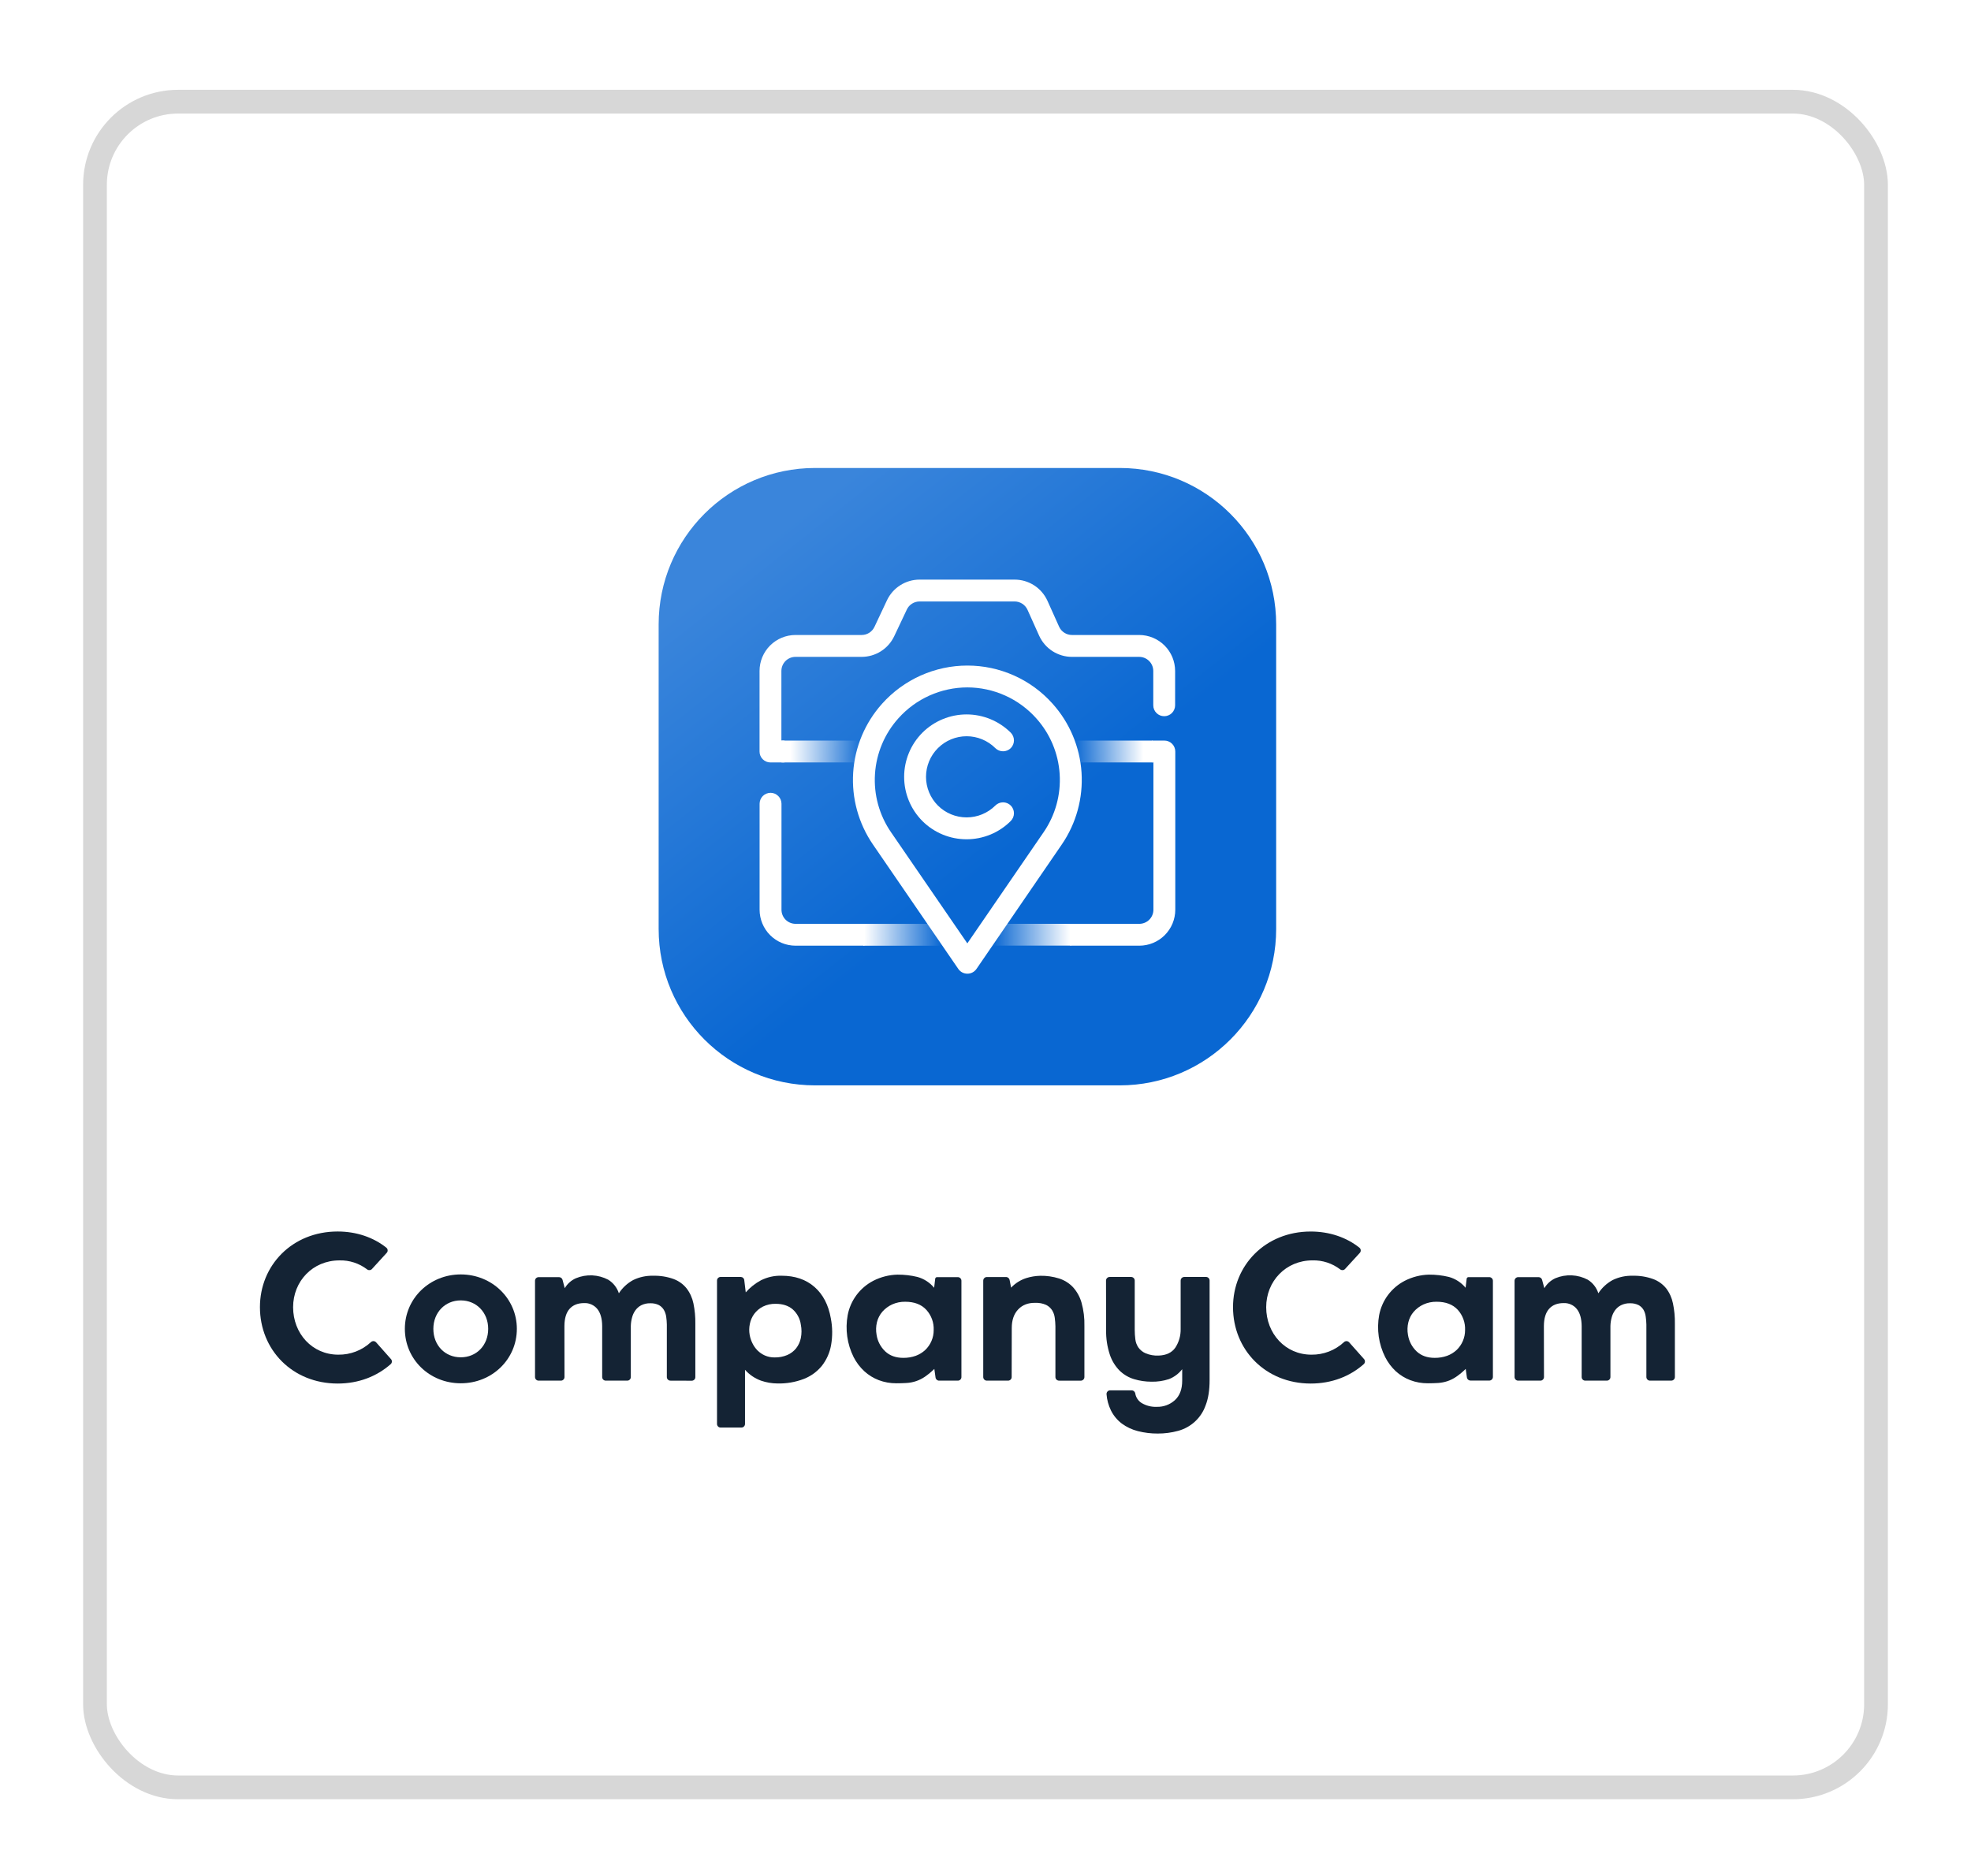 <svg width="83" height="79" viewBox="0 0 83 79" fill="none" xmlns="http://www.w3.org/2000/svg">
<g filter="url(#filter0_d_6635_1557)">
<rect x="1.5" y="1.783" width="76" height="72" rx="4" fill="white"/>
<rect x="2" y="2.283" width="75" height="71" rx="3.5" stroke="#D7D7D7"/>
<path d="M26.233 56.152C26.213 56.152 26.193 56.148 26.174 56.141C26.156 56.133 26.139 56.122 26.125 56.107C26.111 56.093 26.1 56.077 26.092 56.058C26.085 56.04 26.081 56.02 26.081 56V53.789C26.079 53.679 26.07 53.569 26.054 53.46C26.04 53.358 26.006 53.259 25.955 53.17C25.904 53.085 25.831 53.015 25.744 52.968C25.63 52.913 25.505 52.888 25.379 52.893C25.248 52.89 25.119 52.919 25.002 52.977C24.902 53.029 24.817 53.105 24.752 53.197C24.687 53.29 24.64 53.394 24.613 53.504C24.583 53.617 24.567 53.734 24.564 53.851V56C24.564 56.02 24.56 56.04 24.553 56.058C24.545 56.077 24.534 56.093 24.52 56.107C24.506 56.122 24.489 56.133 24.471 56.141C24.452 56.148 24.432 56.152 24.412 56.152H23.509C23.469 56.152 23.431 56.136 23.402 56.108C23.374 56.079 23.358 56.041 23.358 56V53.851C23.355 53.535 23.286 53.295 23.152 53.131C23.085 53.05 23 52.985 22.904 52.943C22.808 52.9 22.704 52.88 22.599 52.885C22.336 52.885 22.132 52.965 21.987 53.126C21.843 53.287 21.77 53.529 21.768 53.851L21.771 56C21.771 56.02 21.767 56.04 21.76 56.058C21.752 56.077 21.741 56.093 21.727 56.107C21.713 56.122 21.696 56.133 21.677 56.141C21.659 56.148 21.639 56.152 21.619 56.152H20.682C20.641 56.152 20.603 56.136 20.574 56.108C20.546 56.079 20.53 56.041 20.53 56V51.944C20.53 51.904 20.546 51.865 20.574 51.837C20.603 51.809 20.641 51.793 20.682 51.793H21.543C21.576 51.793 21.608 51.804 21.634 51.824C21.661 51.844 21.68 51.873 21.689 51.905L21.782 52.258C21.891 52.072 22.056 51.925 22.254 51.838C22.471 51.748 22.706 51.707 22.941 51.718C23.175 51.729 23.405 51.791 23.613 51.901C23.825 52.032 23.984 52.235 24.061 52.472C24.212 52.239 24.42 52.047 24.665 51.914C24.925 51.788 25.213 51.726 25.502 51.734C25.796 51.726 26.089 51.772 26.365 51.871C26.58 51.951 26.77 52.087 26.913 52.266C27.056 52.453 27.154 52.67 27.201 52.9C27.259 53.182 27.286 53.469 27.281 53.757V56.002C27.282 56.022 27.278 56.042 27.27 56.061C27.263 56.079 27.252 56.096 27.238 56.11C27.223 56.124 27.207 56.136 27.188 56.143C27.17 56.151 27.15 56.155 27.13 56.155L26.233 56.152Z" fill="#142334"/>
<path d="M67.482 56.152C67.462 56.152 67.442 56.148 67.423 56.14C67.405 56.133 67.388 56.121 67.375 56.107C67.36 56.093 67.349 56.076 67.342 56.058C67.334 56.039 67.33 56.02 67.33 56V53.789C67.328 53.679 67.319 53.569 67.303 53.46C67.291 53.358 67.26 53.26 67.21 53.17C67.159 53.085 67.087 53.015 66.999 52.968C66.885 52.914 66.76 52.888 66.634 52.893C66.504 52.89 66.375 52.919 66.258 52.977C66.157 53.029 66.07 53.104 66.004 53.197C65.939 53.29 65.892 53.394 65.865 53.504C65.835 53.617 65.819 53.734 65.816 53.851V56C65.816 56.02 65.812 56.039 65.805 56.058C65.797 56.076 65.787 56.093 65.772 56.107C65.758 56.121 65.742 56.133 65.723 56.14C65.705 56.148 65.684 56.152 65.665 56.152H64.756C64.716 56.152 64.677 56.136 64.649 56.108C64.62 56.079 64.605 56.041 64.605 56V53.851C64.601 53.535 64.532 53.295 64.398 53.131C64.332 53.05 64.247 52.985 64.151 52.943C64.055 52.9 63.95 52.88 63.846 52.885C63.582 52.885 63.378 52.965 63.234 53.126C63.09 53.287 63.016 53.528 63.014 53.851L63.018 56C63.018 56.02 63.014 56.04 63.006 56.058C62.999 56.077 62.987 56.093 62.973 56.108C62.959 56.122 62.942 56.133 62.924 56.141C62.905 56.148 62.886 56.152 62.865 56.152H61.931C61.911 56.152 61.891 56.148 61.873 56.141C61.855 56.133 61.837 56.122 61.824 56.108C61.81 56.093 61.798 56.077 61.791 56.058C61.783 56.04 61.779 56.02 61.779 56V51.944C61.779 51.924 61.783 51.904 61.791 51.886C61.798 51.868 61.81 51.851 61.824 51.837C61.837 51.823 61.855 51.812 61.873 51.804C61.891 51.796 61.911 51.792 61.931 51.792H62.792C62.825 51.793 62.857 51.804 62.884 51.824C62.91 51.844 62.929 51.873 62.938 51.905L63.033 52.258C63.143 52.072 63.307 51.924 63.504 51.836C63.721 51.746 63.955 51.706 64.19 51.717C64.425 51.728 64.655 51.791 64.863 51.901C65.074 52.032 65.231 52.235 65.307 52.472C65.459 52.239 65.667 52.047 65.912 51.914C66.172 51.788 66.46 51.726 66.749 51.734C67.043 51.726 67.335 51.772 67.612 51.871C67.827 51.95 68.017 52.085 68.162 52.263C68.305 52.45 68.402 52.667 68.449 52.897C68.508 53.179 68.535 53.466 68.53 53.754V55.999C68.53 56.019 68.526 56.039 68.519 56.057C68.511 56.076 68.5 56.093 68.486 56.107C68.472 56.121 68.455 56.132 68.437 56.14C68.418 56.147 68.398 56.151 68.378 56.151L67.482 56.152Z" fill="#142334"/>
<path d="M29.341 51.917L29.404 52.434C29.585 52.227 29.801 52.056 30.043 51.926C30.313 51.791 30.612 51.724 30.914 51.733C31.476 51.733 31.937 51.89 32.296 52.203C32.656 52.517 32.886 52.957 32.986 53.525C33.059 53.899 33.063 54.283 32.997 54.658C32.941 54.975 32.808 55.273 32.61 55.527C32.409 55.774 32.146 55.965 31.849 56.08C31.494 56.216 31.116 56.28 30.737 56.271C30.502 56.269 30.268 56.229 30.046 56.152C29.787 56.058 29.556 55.901 29.373 55.695V57.976C29.373 58.016 29.357 58.055 29.328 58.083C29.3 58.112 29.261 58.128 29.221 58.128H28.346C28.306 58.128 28.267 58.112 28.239 58.084C28.21 58.055 28.194 58.017 28.194 57.976V51.935C28.194 51.915 28.198 51.896 28.205 51.877C28.213 51.859 28.224 51.842 28.238 51.828C28.253 51.814 28.269 51.803 28.288 51.795C28.306 51.788 28.326 51.784 28.346 51.784H29.19C29.227 51.784 29.263 51.797 29.291 51.822C29.319 51.846 29.337 51.88 29.341 51.917ZM30.625 55.174C30.806 55.177 30.985 55.143 31.152 55.073C31.297 55.011 31.424 54.914 31.524 54.792C31.623 54.664 31.692 54.516 31.724 54.357C31.761 54.172 31.761 53.981 31.724 53.795C31.691 53.544 31.567 53.313 31.377 53.145C31.195 52.993 30.958 52.916 30.665 52.916C30.477 52.911 30.291 52.952 30.123 53.035C29.98 53.108 29.856 53.213 29.76 53.342C29.669 53.467 29.606 53.611 29.576 53.764C29.544 53.916 29.542 54.072 29.569 54.225C29.591 54.345 29.629 54.462 29.683 54.572C29.737 54.684 29.808 54.786 29.894 54.875C29.984 54.965 30.089 55.038 30.204 55.09C30.337 55.148 30.48 55.177 30.625 55.174Z" fill="#142334"/>
<path d="M37.396 56.018L37.345 55.657C37.221 55.78 37.086 55.892 36.943 55.991C36.717 56.144 36.454 56.234 36.181 56.25C36.048 56.259 35.903 56.263 35.745 56.263C35.492 56.265 35.242 56.22 35.005 56.131C34.78 56.045 34.572 55.917 34.395 55.754C34.212 55.584 34.06 55.383 33.947 55.161C33.674 54.614 33.586 53.992 33.697 53.391C33.755 53.084 33.883 52.795 34.07 52.544C34.257 52.294 34.498 52.09 34.775 51.946C35.09 51.785 35.437 51.696 35.79 51.687C36.074 51.685 36.357 51.717 36.633 51.784C36.909 51.86 37.155 52.02 37.337 52.24L37.382 51.86C37.384 51.841 37.393 51.824 37.407 51.812C37.42 51.799 37.438 51.792 37.457 51.792H38.335C38.375 51.792 38.413 51.809 38.442 51.837C38.47 51.865 38.486 51.904 38.486 51.944V55.997C38.487 56.037 38.473 56.075 38.446 56.104C38.419 56.133 38.381 56.15 38.342 56.152H37.548C37.511 56.153 37.474 56.139 37.446 56.115C37.418 56.09 37.4 56.056 37.396 56.018ZM36.117 52.829C35.927 52.826 35.739 52.865 35.566 52.943C35.411 53.015 35.272 53.118 35.158 53.246C35.048 53.374 34.97 53.526 34.929 53.69C34.886 53.866 34.881 54.048 34.914 54.226C34.955 54.491 35.083 54.735 35.278 54.92C35.471 55.101 35.725 55.192 36.04 55.192C36.218 55.194 36.396 55.165 36.564 55.105C36.713 55.05 36.849 54.967 36.965 54.858C37.077 54.75 37.166 54.621 37.227 54.477C37.288 54.334 37.319 54.18 37.318 54.024C37.332 53.71 37.221 53.403 37.009 53.17C36.801 52.943 36.504 52.829 36.117 52.829Z" fill="#142334"/>
<path d="M59.772 56.018L59.722 55.657C59.598 55.78 59.463 55.892 59.319 55.991C59.205 56.069 59.08 56.131 58.948 56.175C58.823 56.216 58.693 56.241 58.562 56.25C58.428 56.259 58.283 56.263 58.125 56.263C57.873 56.265 57.622 56.22 57.386 56.131C57.16 56.045 56.953 55.917 56.775 55.754C56.594 55.584 56.443 55.383 56.331 55.161C56.057 54.614 55.968 53.993 56.077 53.391C56.136 53.084 56.263 52.794 56.45 52.544C56.637 52.294 56.879 52.089 57.156 51.946C57.471 51.785 57.818 51.696 58.171 51.687C58.455 51.685 58.737 51.717 59.014 51.784C59.289 51.86 59.535 52.02 59.717 52.24L59.762 51.86C59.764 51.841 59.773 51.824 59.787 51.812C59.801 51.799 59.819 51.792 59.838 51.792H60.715C60.735 51.792 60.755 51.796 60.773 51.804C60.791 51.812 60.808 51.823 60.822 51.837C60.836 51.851 60.848 51.868 60.855 51.886C60.863 51.904 60.867 51.924 60.867 51.944V55.997C60.867 56.017 60.863 56.037 60.855 56.055C60.848 56.074 60.836 56.09 60.822 56.104C60.808 56.118 60.791 56.13 60.773 56.137C60.755 56.145 60.735 56.149 60.715 56.149H59.921C59.885 56.148 59.85 56.135 59.822 56.111C59.795 56.087 59.777 56.054 59.772 56.018ZM58.495 52.829C58.305 52.826 58.116 52.865 57.944 52.943C57.788 53.015 57.649 53.118 57.536 53.246C57.425 53.374 57.347 53.526 57.307 53.69C57.264 53.866 57.258 54.048 57.291 54.226C57.333 54.491 57.46 54.735 57.655 54.92C57.848 55.101 58.102 55.192 58.416 55.192C58.595 55.194 58.773 55.165 58.941 55.105C59.09 55.05 59.226 54.967 59.342 54.858C59.454 54.75 59.543 54.621 59.604 54.477C59.664 54.334 59.696 54.18 59.695 54.024C59.709 53.709 59.598 53.401 59.386 53.167C59.178 52.942 58.881 52.829 58.495 52.829Z" fill="#142334"/>
<path d="M42.596 56.152C42.556 56.152 42.517 56.136 42.489 56.108C42.46 56.079 42.444 56.041 42.444 56V53.86C42.444 53.743 42.431 53.626 42.417 53.508C42.404 53.396 42.367 53.288 42.308 53.191C42.246 53.093 42.158 53.014 42.054 52.962C41.91 52.898 41.753 52.868 41.595 52.875C41.296 52.87 41.056 52.962 40.876 53.152C40.696 53.342 40.606 53.604 40.606 53.938L40.602 55.999C40.602 56.019 40.599 56.039 40.591 56.058C40.583 56.077 40.572 56.094 40.557 56.108C40.543 56.122 40.526 56.134 40.507 56.141C40.488 56.149 40.468 56.152 40.448 56.152H39.557C39.516 56.152 39.478 56.136 39.449 56.108C39.421 56.079 39.405 56.041 39.405 56V51.94C39.405 51.92 39.409 51.9 39.416 51.882C39.424 51.863 39.435 51.846 39.449 51.832C39.463 51.818 39.48 51.807 39.498 51.799C39.517 51.791 39.537 51.788 39.557 51.788H40.365C40.401 51.787 40.435 51.8 40.462 51.822C40.489 51.844 40.508 51.875 40.515 51.91L40.578 52.235C40.754 52.048 40.974 51.91 41.218 51.832C41.409 51.772 41.608 51.74 41.808 51.735C42.076 51.73 42.344 51.769 42.6 51.849C42.822 51.92 43.022 52.045 43.183 52.214C43.352 52.401 43.476 52.625 43.544 52.868C43.633 53.188 43.674 53.52 43.665 53.852V56C43.665 56.02 43.661 56.04 43.654 56.059C43.646 56.077 43.635 56.094 43.621 56.108C43.607 56.122 43.59 56.133 43.571 56.141C43.553 56.149 43.533 56.153 43.513 56.153L42.596 56.152Z" fill="#142334"/>
<path d="M48.785 51.784C48.805 51.784 48.825 51.788 48.843 51.795C48.862 51.803 48.879 51.814 48.893 51.828C48.907 51.842 48.918 51.859 48.926 51.877C48.933 51.896 48.937 51.915 48.937 51.935V56.131C48.937 56.554 48.881 56.908 48.769 57.194C48.678 57.453 48.526 57.686 48.324 57.873C48.123 58.059 47.879 58.194 47.614 58.266C47.334 58.343 47.043 58.382 46.752 58.38C46.47 58.382 46.19 58.347 45.917 58.278C45.674 58.217 45.444 58.11 45.242 57.961C45.046 57.813 44.887 57.62 44.779 57.399C44.677 57.188 44.615 56.96 44.597 56.727C44.595 56.706 44.598 56.684 44.605 56.664C44.611 56.644 44.622 56.626 44.636 56.61C44.65 56.594 44.668 56.582 44.687 56.573C44.706 56.565 44.727 56.56 44.748 56.56H45.656C45.692 56.56 45.726 56.573 45.753 56.597C45.781 56.62 45.799 56.652 45.806 56.687C45.818 56.768 45.848 56.845 45.892 56.914C45.937 56.983 45.995 57.042 46.063 57.087C46.26 57.207 46.487 57.266 46.717 57.255C46.995 57.262 47.265 57.163 47.472 56.977C47.679 56.789 47.783 56.515 47.783 56.152V55.669C47.64 55.855 47.448 56 47.229 56.086C46.99 56.165 46.739 56.202 46.488 56.196C46.24 56.196 45.994 56.16 45.757 56.089C45.529 56.021 45.32 55.898 45.15 55.733C44.962 55.543 44.821 55.313 44.737 55.061C44.625 54.724 44.572 54.371 44.579 54.016L44.575 51.937C44.575 51.897 44.591 51.858 44.62 51.83C44.648 51.801 44.687 51.785 44.727 51.785H45.632C45.673 51.785 45.711 51.801 45.74 51.83C45.768 51.858 45.784 51.897 45.784 51.937V54.016C45.784 54.148 45.793 54.28 45.81 54.411C45.824 54.534 45.868 54.651 45.937 54.754C46.014 54.861 46.118 54.946 46.239 54.999C46.414 55.072 46.602 55.105 46.791 55.096C47.112 55.084 47.346 54.973 47.493 54.763C47.647 54.528 47.725 54.252 47.718 53.972V51.937C47.718 51.896 47.734 51.858 47.763 51.829C47.791 51.801 47.83 51.785 47.87 51.785L48.785 51.784Z" fill="#142334"/>
<path d="M8.946 53.056C8.946 51.295 10.305 49.87 12.218 49.87C13.01 49.87 13.726 50.117 14.269 50.551C14.285 50.564 14.298 50.58 14.308 50.599C14.317 50.617 14.323 50.637 14.324 50.657C14.326 50.678 14.323 50.699 14.316 50.718C14.309 50.738 14.298 50.755 14.284 50.77L13.664 51.449C13.639 51.477 13.604 51.494 13.566 51.497C13.528 51.501 13.491 51.49 13.461 51.467C13.127 51.211 12.716 51.076 12.295 51.087C11.166 51.087 10.343 51.967 10.343 53.058C10.343 54.168 11.147 55.058 12.246 55.058C12.755 55.065 13.247 54.876 13.62 54.529C13.635 54.515 13.652 54.504 13.671 54.497C13.69 54.49 13.71 54.487 13.731 54.487C13.751 54.488 13.771 54.493 13.789 54.502C13.808 54.511 13.824 54.523 13.838 54.538L14.464 55.244C14.491 55.273 14.504 55.313 14.502 55.353C14.5 55.393 14.482 55.431 14.452 55.457C13.87 55.97 13.108 56.274 12.218 56.274C10.305 56.272 8.946 54.846 8.946 53.056Z" fill="#142334"/>
<path d="M49.923 53.056C49.923 51.295 51.285 49.871 53.195 49.871C53.987 49.871 54.703 50.118 55.246 50.552C55.262 50.565 55.275 50.581 55.285 50.6C55.294 50.618 55.3 50.638 55.301 50.659C55.303 50.679 55.3 50.7 55.293 50.719C55.286 50.739 55.275 50.757 55.261 50.772L54.641 51.449C54.616 51.477 54.581 51.494 54.543 51.497C54.505 51.501 54.468 51.49 54.438 51.467C54.104 51.211 53.693 51.076 53.272 51.086C52.143 51.086 51.32 51.967 51.32 53.058C51.32 54.168 52.124 55.058 53.223 55.058C53.732 55.065 54.224 54.876 54.596 54.529C54.611 54.515 54.628 54.504 54.648 54.497C54.666 54.49 54.687 54.487 54.707 54.487C54.727 54.488 54.747 54.493 54.766 54.502C54.784 54.511 54.8 54.523 54.814 54.538L55.44 55.243C55.467 55.273 55.481 55.313 55.478 55.353C55.476 55.393 55.458 55.431 55.428 55.457C54.848 55.97 54.084 56.274 53.194 56.274C51.285 56.272 49.923 54.846 49.923 53.056Z" fill="#142334"/>
<path d="M15.049 53.97C15.049 52.692 16.09 51.678 17.403 51.678C18.717 51.678 19.765 52.694 19.765 53.97C19.765 55.247 18.726 56.263 17.404 56.263C16.082 56.263 15.049 55.249 15.049 53.97ZM18.558 53.97C18.558 53.283 18.064 52.772 17.403 52.772C16.742 52.772 16.249 53.283 16.249 53.97C16.249 54.668 16.742 55.169 17.403 55.169C18.064 55.169 18.558 54.667 18.558 53.97Z" fill="#142334"/>
<path d="M45.153 17.711H32.323C28.685 17.711 25.736 20.66 25.736 24.298V37.128C25.736 40.766 28.685 43.715 32.323 43.715H45.153C48.791 43.715 51.74 40.766 51.74 37.128V24.298C51.74 20.66 48.791 17.711 45.153 17.711Z" fill="url(#paint0_linear_6635_1557)"/>
<path d="M34.4 36.911H31.501C31.344 36.911 31.193 36.848 31.082 36.737C30.971 36.626 30.909 36.475 30.909 36.318V31.854C30.909 31.731 30.86 31.614 30.773 31.528C30.687 31.442 30.57 31.393 30.448 31.393C30.326 31.394 30.209 31.442 30.122 31.528C30.036 31.615 29.988 31.732 29.987 31.854V36.318C29.988 36.719 30.147 37.104 30.431 37.388C30.715 37.672 31.099 37.831 31.501 37.832H34.4V36.911Z" fill="white"/>
<path d="M47.025 29.192H46.505V30.114H46.571V36.318C46.571 36.475 46.508 36.626 46.397 36.737C46.286 36.848 46.135 36.911 45.978 36.911H43.068V37.832H45.978C46.379 37.831 46.764 37.672 47.048 37.388C47.332 37.104 47.491 36.72 47.492 36.318V29.652C47.492 29.591 47.48 29.531 47.456 29.475C47.432 29.418 47.398 29.367 47.355 29.325C47.311 29.282 47.26 29.248 47.203 29.225C47.146 29.202 47.086 29.191 47.025 29.192Z" fill="white"/>
<path d="M38.704 33.35C38.358 33.35 38.016 33.283 37.697 33.151C37.378 33.019 37.087 32.826 36.843 32.582C36.35 32.088 36.074 31.419 36.074 30.721C36.074 30.023 36.35 29.354 36.843 28.86C37.337 28.368 38.006 28.091 38.704 28.091C39.401 28.091 40.07 28.368 40.564 28.86C40.65 28.947 40.698 29.064 40.698 29.186C40.698 29.307 40.65 29.424 40.564 29.511C40.478 29.596 40.361 29.644 40.239 29.644C40.117 29.644 40.001 29.596 39.914 29.511C39.593 29.19 39.158 29.01 38.705 29.01C38.252 29.01 37.817 29.19 37.496 29.511C37.175 29.831 36.995 30.266 36.995 30.72C36.995 31.173 37.175 31.608 37.496 31.929C37.817 32.249 38.252 32.428 38.705 32.428C39.158 32.428 39.593 32.249 39.914 31.929C39.957 31.886 40.008 31.852 40.063 31.829C40.119 31.806 40.179 31.794 40.239 31.794C40.3 31.794 40.359 31.806 40.415 31.829C40.471 31.852 40.522 31.886 40.564 31.929C40.65 32.015 40.698 32.132 40.698 32.254C40.698 32.376 40.65 32.492 40.564 32.579C40.32 32.824 40.03 33.018 39.711 33.15C39.391 33.282 39.049 33.35 38.704 33.35Z" fill="white"/>
<path d="M38.735 39.011C38.66 39.011 38.586 38.992 38.52 38.958C38.454 38.923 38.398 38.872 38.355 38.811L34.763 33.574C34.152 32.685 33.858 31.616 33.928 30.54C33.997 29.464 34.426 28.443 35.146 27.64C35.598 27.135 36.151 26.731 36.769 26.454C37.388 26.177 38.057 26.033 38.735 26.033C39.412 26.032 40.081 26.175 40.7 26.451C41.318 26.727 41.871 27.131 42.322 27.636C43.043 28.438 43.473 29.459 43.544 30.535C43.614 31.611 43.322 32.68 42.712 33.57L39.12 38.811C39.077 38.873 39.019 38.924 38.952 38.959C38.885 38.994 38.81 39.012 38.735 39.011ZM38.735 26.953C38.187 26.954 37.645 27.07 37.145 27.294C36.645 27.518 36.198 27.845 35.833 28.253C35.25 28.902 34.902 29.729 34.846 30.6C34.789 31.47 35.027 32.335 35.522 33.054L38.735 37.734L41.946 33.054C42.441 32.335 42.679 31.471 42.623 30.6C42.567 29.73 42.22 28.904 41.637 28.255C41.272 27.846 40.825 27.519 40.325 27.295C39.825 27.07 39.283 26.954 38.735 26.953Z" fill="white"/>
<path d="M45.972 24.745H43.14C43.026 24.745 42.914 24.712 42.819 24.65C42.723 24.589 42.647 24.501 42.6 24.397L42.108 23.303C41.987 23.038 41.793 22.813 41.549 22.655C41.304 22.497 41.019 22.413 40.728 22.413H36.722C36.435 22.413 36.155 22.495 35.912 22.649C35.67 22.802 35.476 23.021 35.353 23.28L34.823 24.406C34.774 24.507 34.699 24.593 34.604 24.653C34.509 24.713 34.399 24.745 34.287 24.745H31.498C31.097 24.746 30.712 24.906 30.429 25.189C30.145 25.473 29.985 25.858 29.985 26.259V29.652C29.984 29.713 29.996 29.773 30.019 29.829C30.042 29.885 30.076 29.936 30.119 29.979C30.162 30.021 30.212 30.055 30.268 30.079C30.324 30.102 30.384 30.114 30.445 30.114H31.035V29.192H30.905V26.259C30.905 26.102 30.968 25.951 31.079 25.84C31.19 25.73 31.341 25.667 31.498 25.667H34.287C34.574 25.666 34.854 25.584 35.096 25.431C35.339 25.277 35.532 25.058 35.655 24.799L36.187 23.674C36.234 23.572 36.31 23.486 36.405 23.426C36.5 23.366 36.61 23.334 36.722 23.333H40.728C40.842 23.334 40.953 23.367 41.049 23.429C41.144 23.491 41.22 23.578 41.268 23.682L41.76 24.777C41.881 25.042 42.075 25.267 42.319 25.425C42.564 25.582 42.849 25.667 43.14 25.667H45.972C46.129 25.667 46.279 25.73 46.39 25.84C46.502 25.951 46.564 26.102 46.565 26.259V27.705C46.564 27.765 46.576 27.825 46.599 27.881C46.622 27.937 46.656 27.988 46.699 28.031C46.742 28.074 46.792 28.108 46.848 28.131C46.904 28.154 46.964 28.166 47.025 28.166C47.085 28.166 47.145 28.154 47.201 28.131C47.257 28.108 47.308 28.074 47.351 28.031C47.394 27.988 47.427 27.937 47.45 27.881C47.474 27.825 47.485 27.765 47.485 27.705V26.259C47.484 25.858 47.325 25.473 47.041 25.189C46.757 24.906 46.373 24.746 45.972 24.745Z" fill="white"/>
<path d="M34.734 29.652C34.734 29.53 34.686 29.413 34.599 29.327C34.513 29.241 34.396 29.192 34.274 29.192H30.909V30.114H34.274C34.334 30.114 34.394 30.102 34.45 30.079C34.506 30.055 34.557 30.021 34.6 29.979C34.643 29.936 34.676 29.885 34.7 29.829C34.722 29.773 34.734 29.713 34.734 29.652Z" fill="url(#paint1_linear_6635_1557)"/>
<path d="M42.7 29.652C42.7 29.53 42.749 29.413 42.835 29.327C42.921 29.241 43.038 29.192 43.16 29.192H46.525V30.114H43.16C43.1 30.114 43.04 30.102 42.984 30.079C42.928 30.055 42.877 30.021 42.835 29.979C42.792 29.936 42.758 29.885 42.735 29.829C42.712 29.773 42.7 29.713 42.7 29.652Z" fill="url(#paint2_linear_6635_1557)"/>
<path d="M39.276 37.37C39.276 37.248 39.325 37.131 39.411 37.045C39.498 36.958 39.614 36.91 39.737 36.91H43.103V37.83H39.733C39.611 37.829 39.496 37.78 39.41 37.694C39.325 37.608 39.277 37.491 39.276 37.37Z" fill="url(#paint3_linear_6635_1557)"/>
<path d="M38.184 37.373C38.184 37.251 38.136 37.134 38.049 37.047C37.963 36.961 37.846 36.913 37.724 36.913H34.358V37.833H37.728C37.849 37.832 37.965 37.783 38.05 37.697C38.136 37.61 38.184 37.494 38.184 37.373Z" fill="url(#paint4_linear_6635_1557)"/>
</g>
<defs>
<filter id="filter0_d_6635_1557" x="0.5" y="0.783" width="82" height="78" filterUnits="userSpaceOnUse" color-interpolation-filters="sRGB">
<feFlood flood-opacity="0" result="BackgroundImageFix"/>
<feColorMatrix in="SourceAlpha" type="matrix" values="0 0 0 0 0 0 0 0 0 0 0 0 0 0 0 0 0 0 127 0" result="hardAlpha"/>
<feOffset dx="2" dy="2"/>
<feGaussianBlur stdDeviation="1.5"/>
<feComposite in2="hardAlpha" operator="out"/>
<feColorMatrix type="matrix" values="0 0 0 0 0 0 0 0 0 0 0 0 0 0 0 0 0 0 0.1 0"/>
<feBlend mode="normal" in2="BackgroundImageFix" result="effect1_dropShadow_6635_1557"/>
<feBlend mode="normal" in="SourceGraphic" in2="effect1_dropShadow_6635_1557" result="shape"/>
</filter>
<linearGradient id="paint0_linear_6635_1557" x1="30.669" y1="20.499" x2="40.941" y2="33.501" gradientUnits="userSpaceOnUse">
<stop stop-color="#3A85DB"/>
<stop offset="1" stop-color="#0967D2"/>
</linearGradient>
<linearGradient id="paint1_linear_6635_1557" x1="30.905" y1="29.652" x2="34.73" y2="29.652" gradientUnits="userSpaceOnUse">
<stop offset="0.1" stop-color="white"/>
<stop offset="0.85" stop-color="white" stop-opacity="0"/>
</linearGradient>
<linearGradient id="paint2_linear_6635_1557" x1="46.529" y1="29.652" x2="42.704" y2="29.652" gradientUnits="userSpaceOnUse">
<stop offset="0.1" stop-color="white"/>
<stop offset="0.85" stop-color="white" stop-opacity="0"/>
</linearGradient>
<linearGradient id="paint3_linear_6635_1557" x1="43.068" y1="37.371" x2="39.242" y2="37.371" gradientUnits="userSpaceOnUse">
<stop stop-color="white"/>
<stop offset="0.85" stop-color="white" stop-opacity="0"/>
</linearGradient>
<linearGradient id="paint4_linear_6635_1557" x1="34.4" y1="37.371" x2="38.226" y2="37.371" gradientUnits="userSpaceOnUse">
<stop stop-color="white"/>
<stop offset="0.85" stop-color="white" stop-opacity="0"/>
</linearGradient>
</defs>
</svg>
